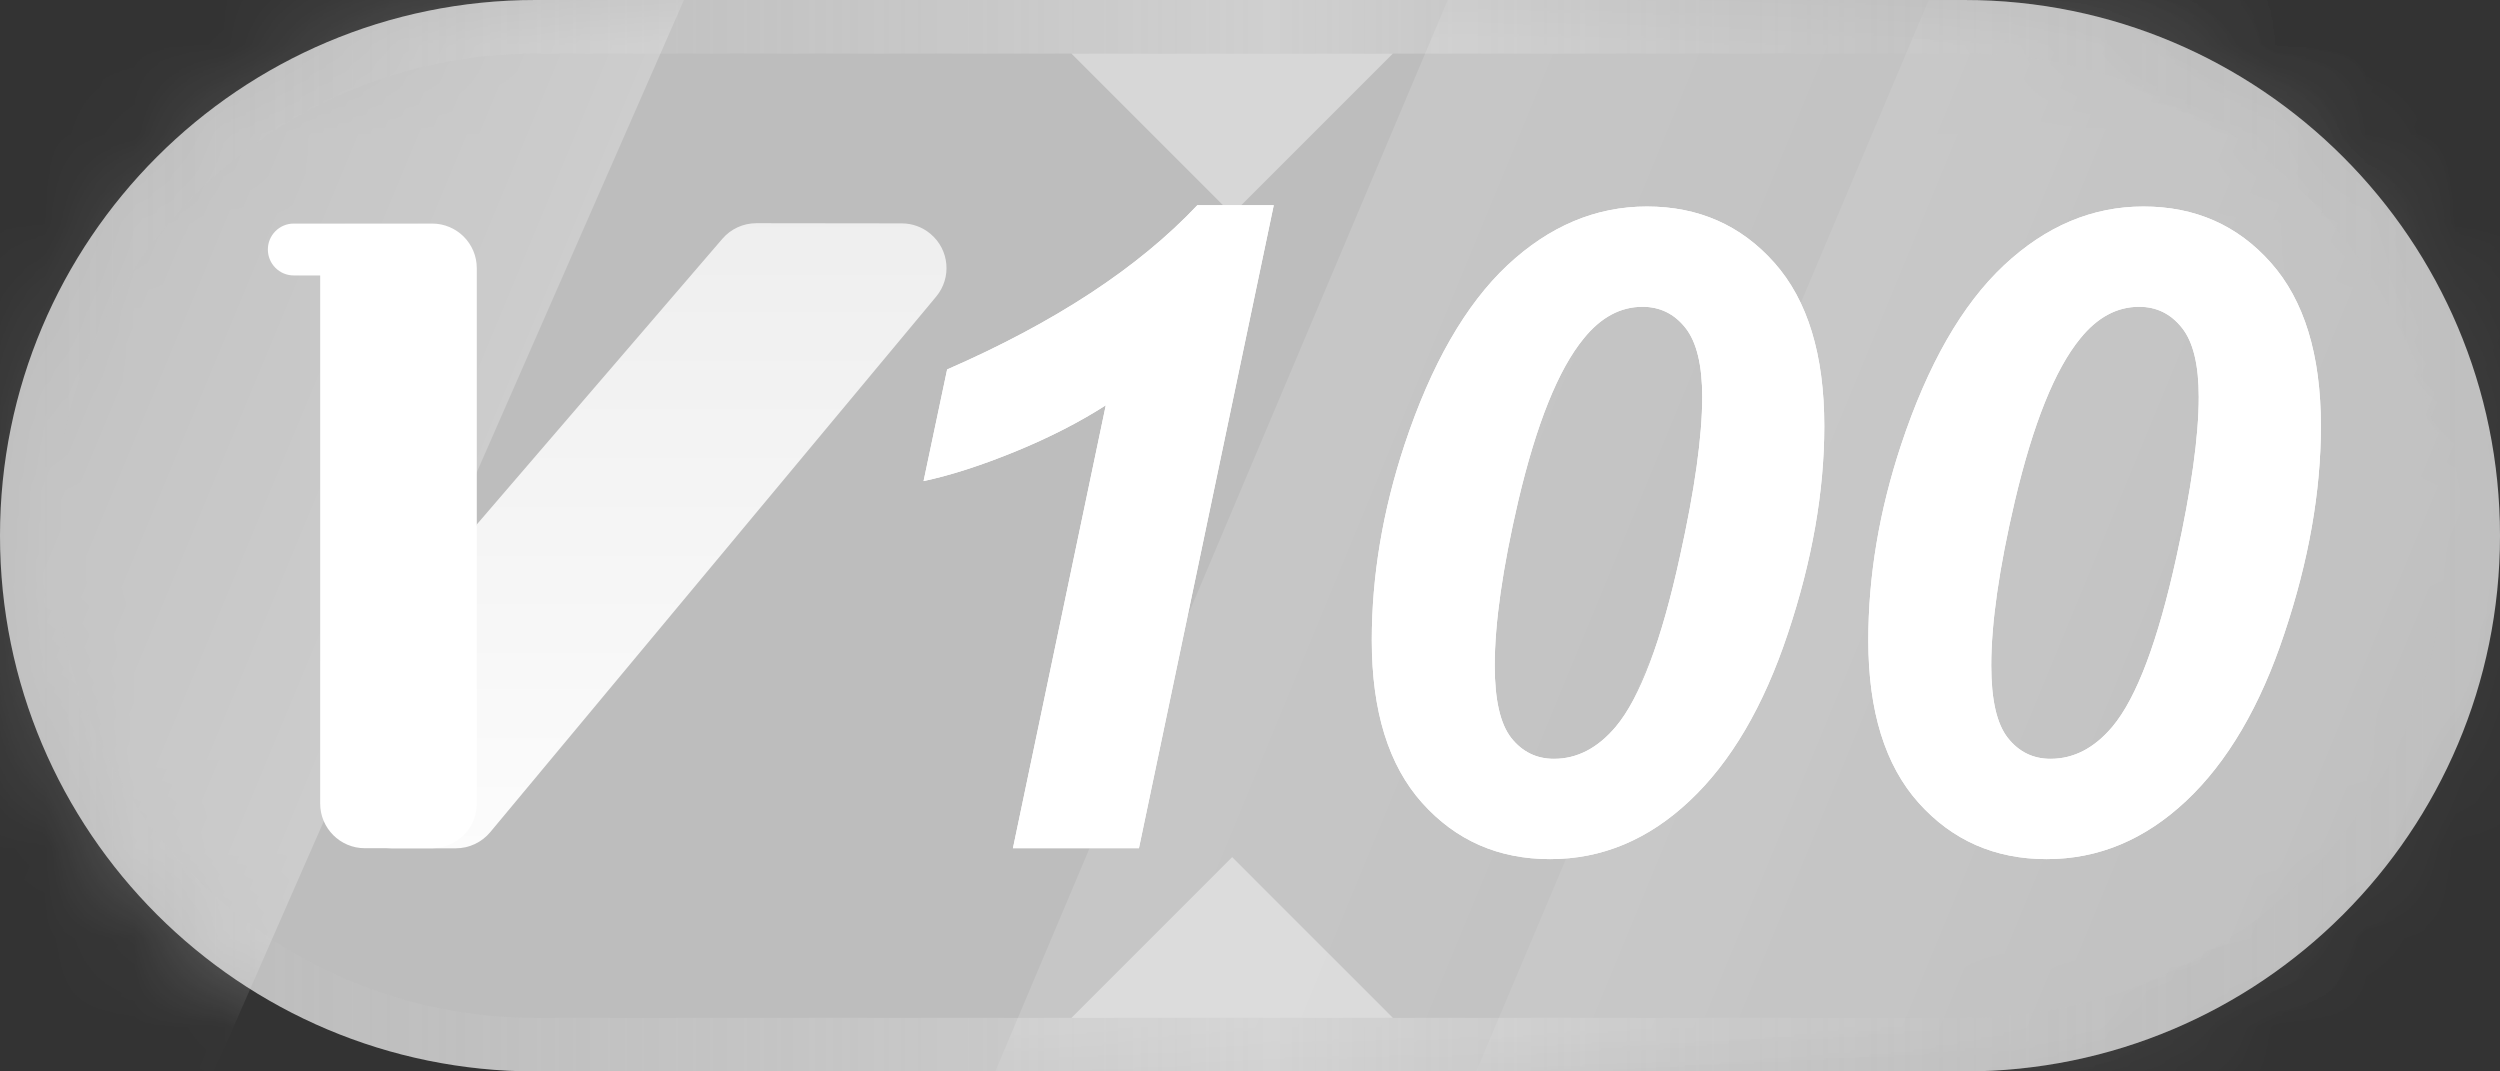 <svg xmlns="http://www.w3.org/2000/svg" xmlns:xlink="http://www.w3.org/1999/xlink" width="28" height="12" viewBox="0 0 28 12"><rect x="0" y="0" width="28" height="12" fill="#333333" stroke="none"/><title>100</title><defs><path id="a" d="M6 0h16c3.314 0 6 2.686 6 6s-2.686 6-6 6H6c-3.314 0-6-2.686-6-6s2.686-6 6-6z"/><linearGradient id="c" x1="0%" x2="100%" y1="50%" y2="50%"><stop offset="0%" stop-color="#C8C8C8" stop-opacity="0"/><stop offset="50.903%" stop-color="#FFF" stop-opacity=".283"/><stop offset="100%" stop-color="#979797" stop-opacity="0"/></linearGradient><path id="b" d="M6 0h16c3.314 0 6 2.686 6 6s-2.686 6-6 6H6c-3.314 0-6-2.686-6-6s2.686-6 6-6z"/><linearGradient id="e" x1="50%" x2="50%" y1="0%" y2="100%"><stop offset="0%" stop-color="#FFF" stop-opacity=".75"/><stop offset="100%" stop-color="#FFF" stop-opacity=".951"/></linearGradient><linearGradient id="f" x1="84.43%" x2="33.446%" y1="44.538%" y2="24.64%"><stop offset="0%" stop-color="#FFF" stop-opacity=".302"/><stop offset="100%" stop-color="#FFF" stop-opacity="0"/></linearGradient><linearGradient id="g" x1="84.43%" x2="31.646%" y1="44.487%" y2="24.111%"><stop offset="0%" stop-color="#FFF" stop-opacity="0"/><stop offset="100%" stop-color="#FFF" stop-opacity=".492"/></linearGradient><linearGradient id="h" x1="84.43%" x2="31.646%" y1="44.487%" y2="24.111%"><stop offset="0%" stop-color="#FFF" stop-opacity="0"/><stop offset="100%" stop-color="#FFF" stop-opacity=".3"/></linearGradient><path id="i" d="M12.756 9.5l1.51-7.202h-.855c-.661.7-1.595 1.313-2.803 1.84l-.264 1.25c.303-.064.646-.175 1.028-.331.383-.157.72-.33 1.013-.518L11.345 9.5h1.411zm4.605.122c.58 0 1.1-.217 1.562-.652.463-.434.83-1.06 1.101-1.875.272-.815.408-1.59.408-2.322 0-.8-.186-1.41-.559-1.83-.373-.42-.849-.63-1.428-.63-.573 0-1.094.22-1.563.659-.468.44-.853 1.11-1.152 2.011-.244.74-.366 1.468-.366 2.188 0 .794.188 1.401.564 1.821.376.42.853.63 1.433.63zm.044-1.123c-.196 0-.355-.078-.479-.234-.123-.157-.185-.427-.185-.81 0-.476.088-1.09.263-1.842.205-.869.45-1.476.733-1.821.192-.238.412-.356.659-.356.195 0 .356.078.481.236.125.158.188.416.188.774 0 .44-.083 1.035-.25 1.787-.207.948-.447 1.582-.717 1.905-.202.24-.433.361-.693.361zm5.517 1.123c.58 0 1.1-.217 1.563-.652.462-.434.83-1.06 1.1-1.875.273-.815.409-1.59.409-2.322 0-.8-.187-1.41-.56-1.83-.372-.42-.848-.63-1.428-.63-.573 0-1.093.22-1.562.659-.469.44-.853 1.11-1.152 2.011-.245.74-.367 1.468-.367 2.188 0 .794.188 1.401.564 1.821.376.42.854.63 1.433.63zm.044-1.123c-.195 0-.355-.078-.478-.234-.124-.157-.186-.427-.186-.81 0-.476.088-1.09.264-1.842.205-.869.45-1.476.732-1.821.192-.238.412-.356.66-.356.195 0 .355.078.48.236.126.158.188.416.188.774 0 .44-.083 1.035-.249 1.787-.208.948-.447 1.582-.717 1.905-.202.24-.433.361-.694.361z"/></defs><g fill="none" fill-rule="evenodd"><g><use fill="#BDBDBD" xlink:href="#a"/><mask id="d" fill="#fff"><use xlink:href="#b"/></mask><path stroke="url(#c)" stroke-width=".6" d="M6 .3C2.852.3.3 2.852.3 6s2.552 5.7 5.7 5.7h16c3.148 0 5.7-2.552 5.7-5.7S25.148.3 22 .3H6z"/><g fill-rule="nonzero" mask="url(#d)"><path fill="url(#e)" d="M7.101.002L5.471 0c-.147 0-.286.064-.38.174l-2.751 3.2L.933 6.283c-.12.249-.016.548.232.668.068.033.143.05.218.05h.723c.148 0 .289-.066.384-.18L7.485.822C7.662.61 7.633.295 7.42.118 7.33.043 7.218.002 7.1.002z" transform="translate(3 2.5)"/><path fill="#FFF" d="M5.34 5.875V3.004c0-.277-.224-.5-.5-.5H3.29c-.16 0-.29.13-.29.29 0 .161.13.291.29.291h.296V9c0 .276.224.5.5.5h.754c.276 0 .5-.224.5-.5V5.875z"/></g><path fill="#FFF" fill-opacity=".4" d="M13.8 9.6l1.8 1.8H12z" mask="url(#d)"/><path fill="#FFF" fill-opacity=".4" d="M13.8.6l1.8 1.8H12z" mask="url(#d)" transform="matrix(1 0 0 -1 0 3)"/><path fill="url(#f)" style="mix-blend-mode:overlay" d="M8.713-2.4L2.191 12.47H-7.2L-.891-2.4z" mask="url(#d)" opacity=".9"/><path fill="url(#g)" style="mix-blend-mode:overlay" d="M33.165-3.6l-10.479 24H7.6l10.135-24z" mask="url(#d)" opacity=".524"/><path fill="url(#h)" style="mix-blend-mode:overlay" d="M39.565-6L29.086 18H14L24.135-6z" mask="url(#d)" opacity=".524"/></g><g fill="#FFF" fill-rule="nonzero"><use xlink:href="#i"/><use xlink:href="#i"/></g></g></svg>